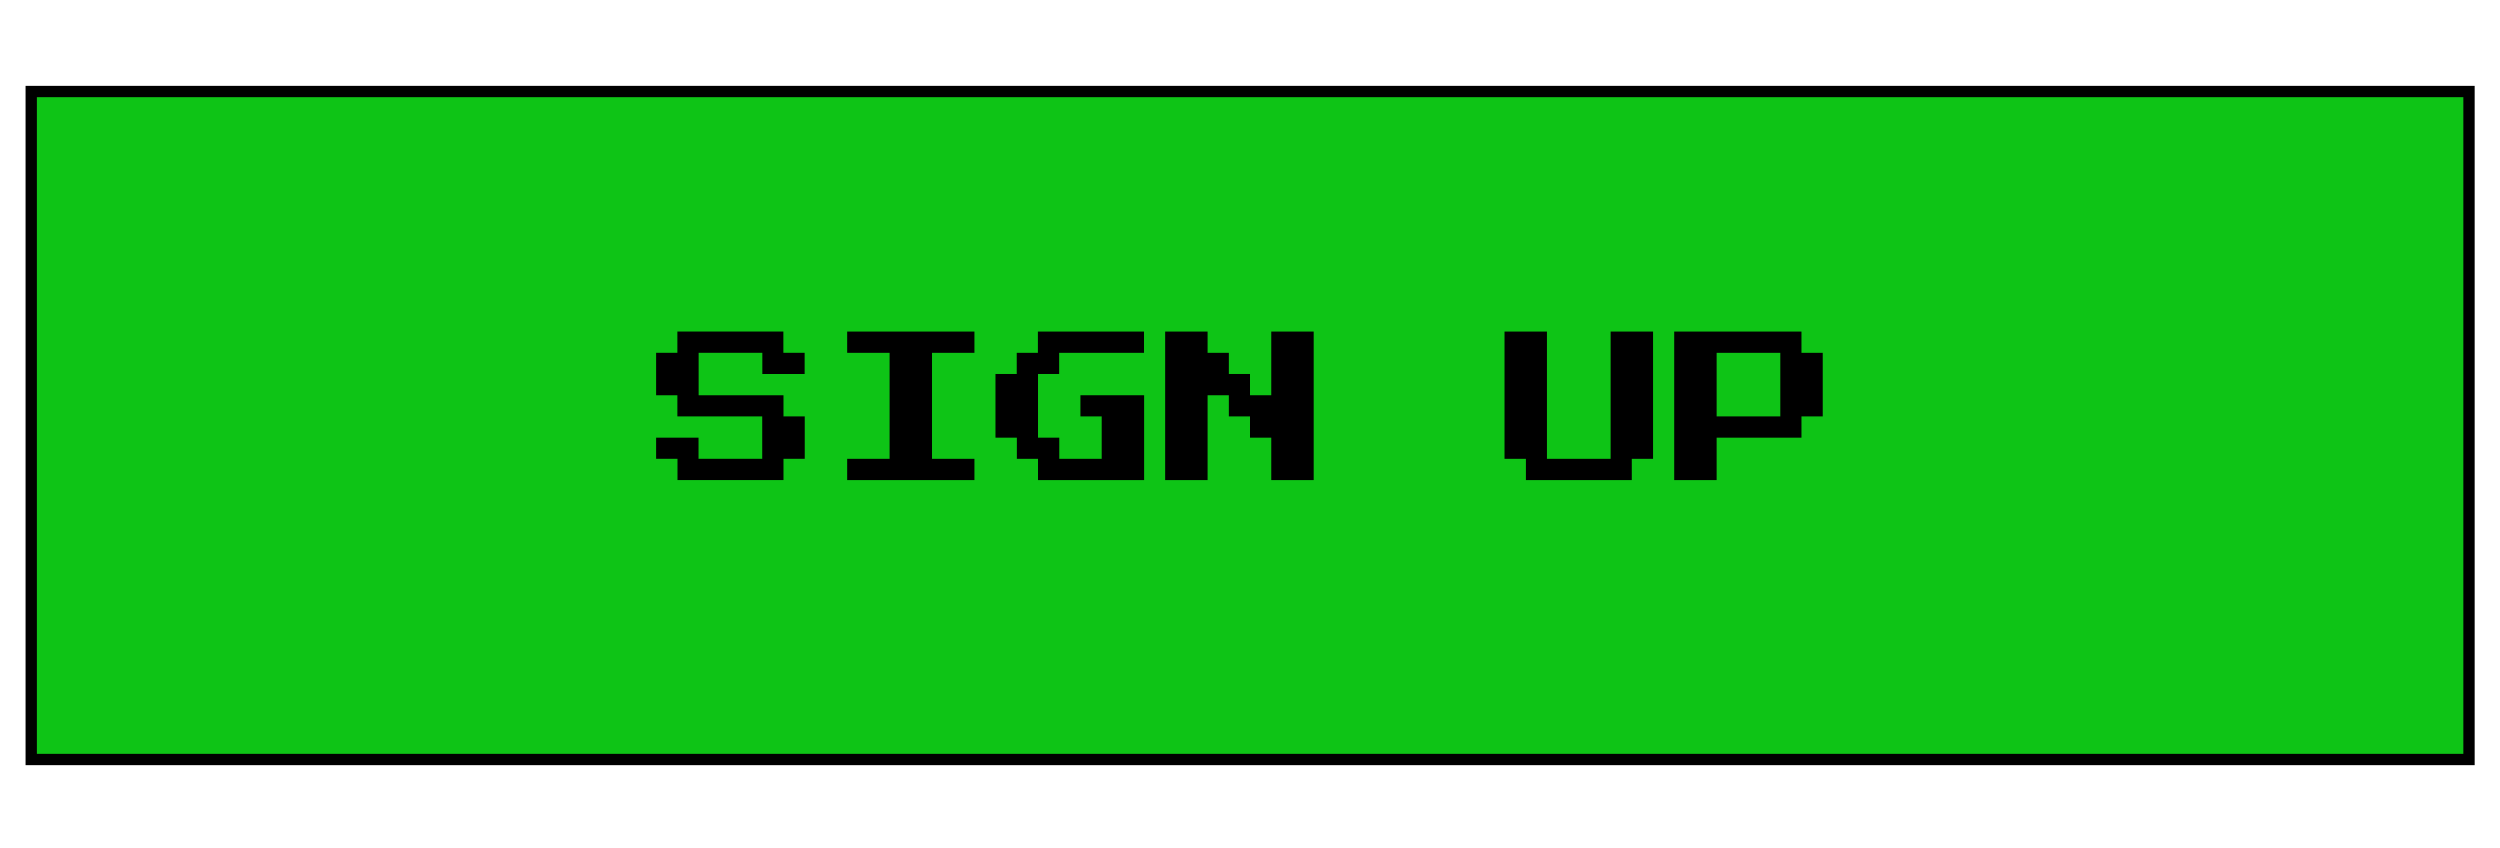 <svg id="Layer_1" data-name="Layer 1" xmlns="http://www.w3.org/2000/svg" width="221" height="75" viewBox="0 0 221 75">
  <title>sign_up</title>
  <rect x="2.76" y="8.09" width="215.5" height="59.05" fill="#0ec416" stroke="#000" stroke-miterlimit="10"/>
  <g>
    <path d="M59.89,42.44V40.56H58V38.69h3.75v1.87h5.63V36.81h-7.5V34.94H58V31.19h1.88V29.31h9.37v1.88h1.88v1.87H67.39V31.19H61.76v3.75h7.5v1.87h1.88v3.75H69.26v1.88Z"/>
    <path d="M74.89,42.44V40.56h3.75V31.19H74.89V29.31H86.14v1.88H82.39v9.37h3.75v1.88Z"/>
    <path d="M91.76,42.44V40.56H89.89V38.69H88V33.06h1.88V31.19h1.87V29.31h9.38v1.88h-7.5v1.87H91.76v5.63h1.88v1.87h3.75V36.81H95.51V34.94h5.63v7.5Z"/>
    <path d="M103,42.44V29.31h3.75v1.88h1.88v1.87h1.87v1.88h1.88V29.31h3.75V42.44h-3.75V38.69h-1.88V36.81h-1.87V34.94h-1.88v7.5Z"/>
    <path d="M134.89,42.44V40.56H133V29.31h3.75V40.56h5.63V29.31h3.75V40.56h-1.88v1.88Z"/>
    <path d="M148,42.44V29.31h11.25v1.88h1.88v5.62h-1.88v1.88h-7.5v3.75Zm3.75-5.63h5.63V31.19h-5.63Z"/>
  </g>
</svg>
